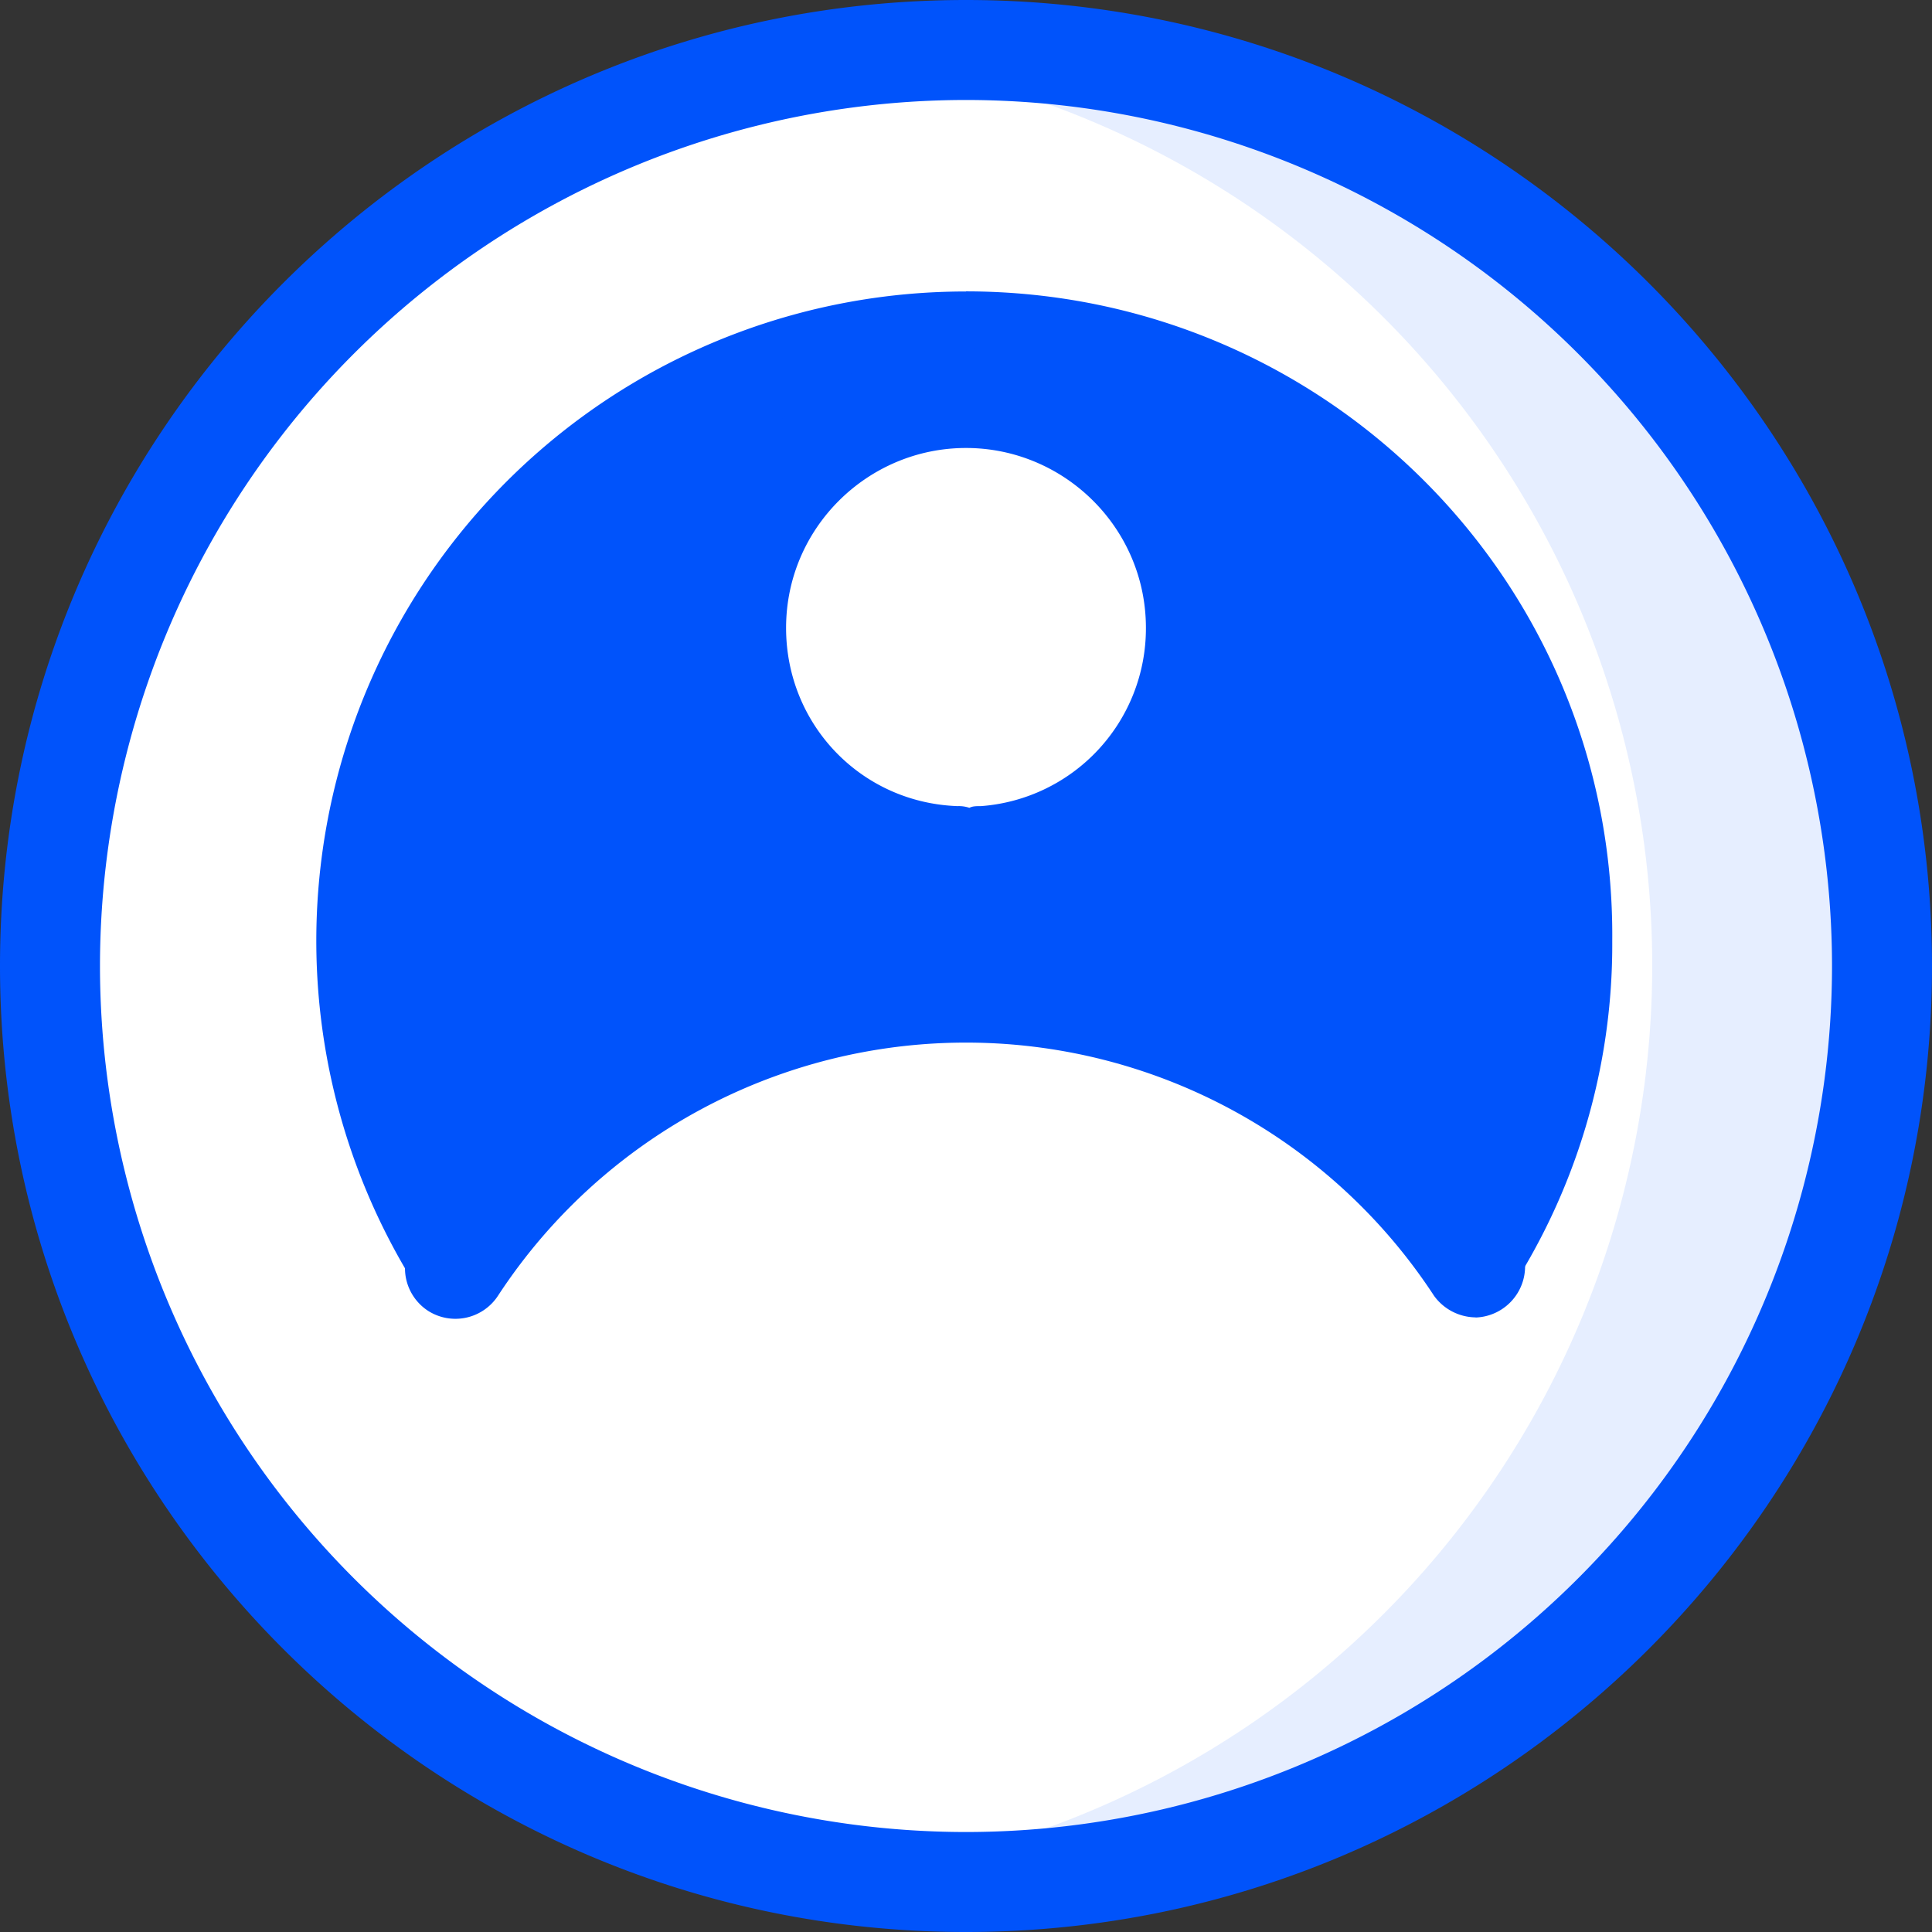 <svg xmlns="http://www.w3.org/2000/svg" xmlns:xlink="http://www.w3.org/1999/xlink" width="16" height="16" viewBox="0 0 16 16">
    <rect x="0" y="0" width="16" height="16" fill="#333333" stroke="none"/>
    <defs>
        <circle id="a" cx="12" cy="12" r="12"/>
    </defs>
    <g fill="none" fill-rule="evenodd" transform="translate(-4 -4)">
        <mask id="b" fill="#fff">
            <use xlink:href="#a"/>
        </mask>
        <g mask="url(#b)">
            <g transform="translate(4 4)">
                <circle cx="8" cy="8" r="7.586" fill="#FFF" fill-rule="nonzero"/>
                <path fill="#0053FB" fill-rule="nonzero" d="M8 .414c-.317 0-.634.027-.952.055A7.587 7.587 0 0 1 13.683 8a7.598 7.598 0 0 1-6.635 7.531c.318.041.621.055.952.055A7.582 7.582 0 0 0 15.586 8 7.582 7.582 0 0 0 8 .414z" opacity=".1"/>
                <path fill="#0053FB" fill-rule="nonzero" d="M8 16c-4.414 0-8-3.586-8-8s3.586-8 8-8 8 3.586 8 8-3.586 8-8 8zM8 .828A7.176 7.176 0 0 0 .828 8 7.176 7.176 0 0 0 8 15.172 7.176 7.176 0 0 0 15.172 8 7.176 7.176 0 0 0 8 .828z"/>
                <path fill="#0053FB" fill-rule="nonzero" d="M8 2.414a5.377 5.377 0 0 0-4.497 8.33 5.348 5.348 0 0 1 4.483-2.413c1.876 0 3.531.966 4.483 2.414a5.275 5.275 0 0 0 .883-2.952c.027-2.98-2.386-5.38-5.352-5.38zm0 4.73a2.007 2.007 0 0 1-2.014-2.013c0-1.117.897-2.014 2.014-2.014 1.117 0 2.014.897 2.014 2.014A2.016 2.016 0 0 1 8 7.145z"/>
                <path fill="#0053FB" fill-rule="nonzero" d="M7.917 7.503A2.3 2.3 0 0 1 5.697 5.2a2.322 2.322 0 0 1 2.317-2.317A2.313 2.313 0 0 1 10.33 5.2c0 1.2-.938 2.207-2.138 2.303-.055 0-.096 0-.138-.013-.055.013-.096.013-.138.013zM8 3.71c-.814 0-1.49.662-1.49 1.49 0 .8.621 1.448 1.421 1.476a.27.27 0 0 1 .097.014c.027-.014.055-.014.096-.014A1.476 1.476 0 0 0 9.49 5.2c0-.828-.676-1.49-1.49-1.49zM12.22 10.91a.431.431 0 0 1-.344-.179 4.631 4.631 0 0 0-7.752 0 .421.421 0 0 1-.58.124.421.421 0 0 1-.123-.58C4.455 8.732 6.15 7.808 8 7.808c1.848 0 3.545.924 4.566 2.455a.424.424 0 0 1-.345.648z"/>
            </g>
        </g>
    </g>
</svg>

